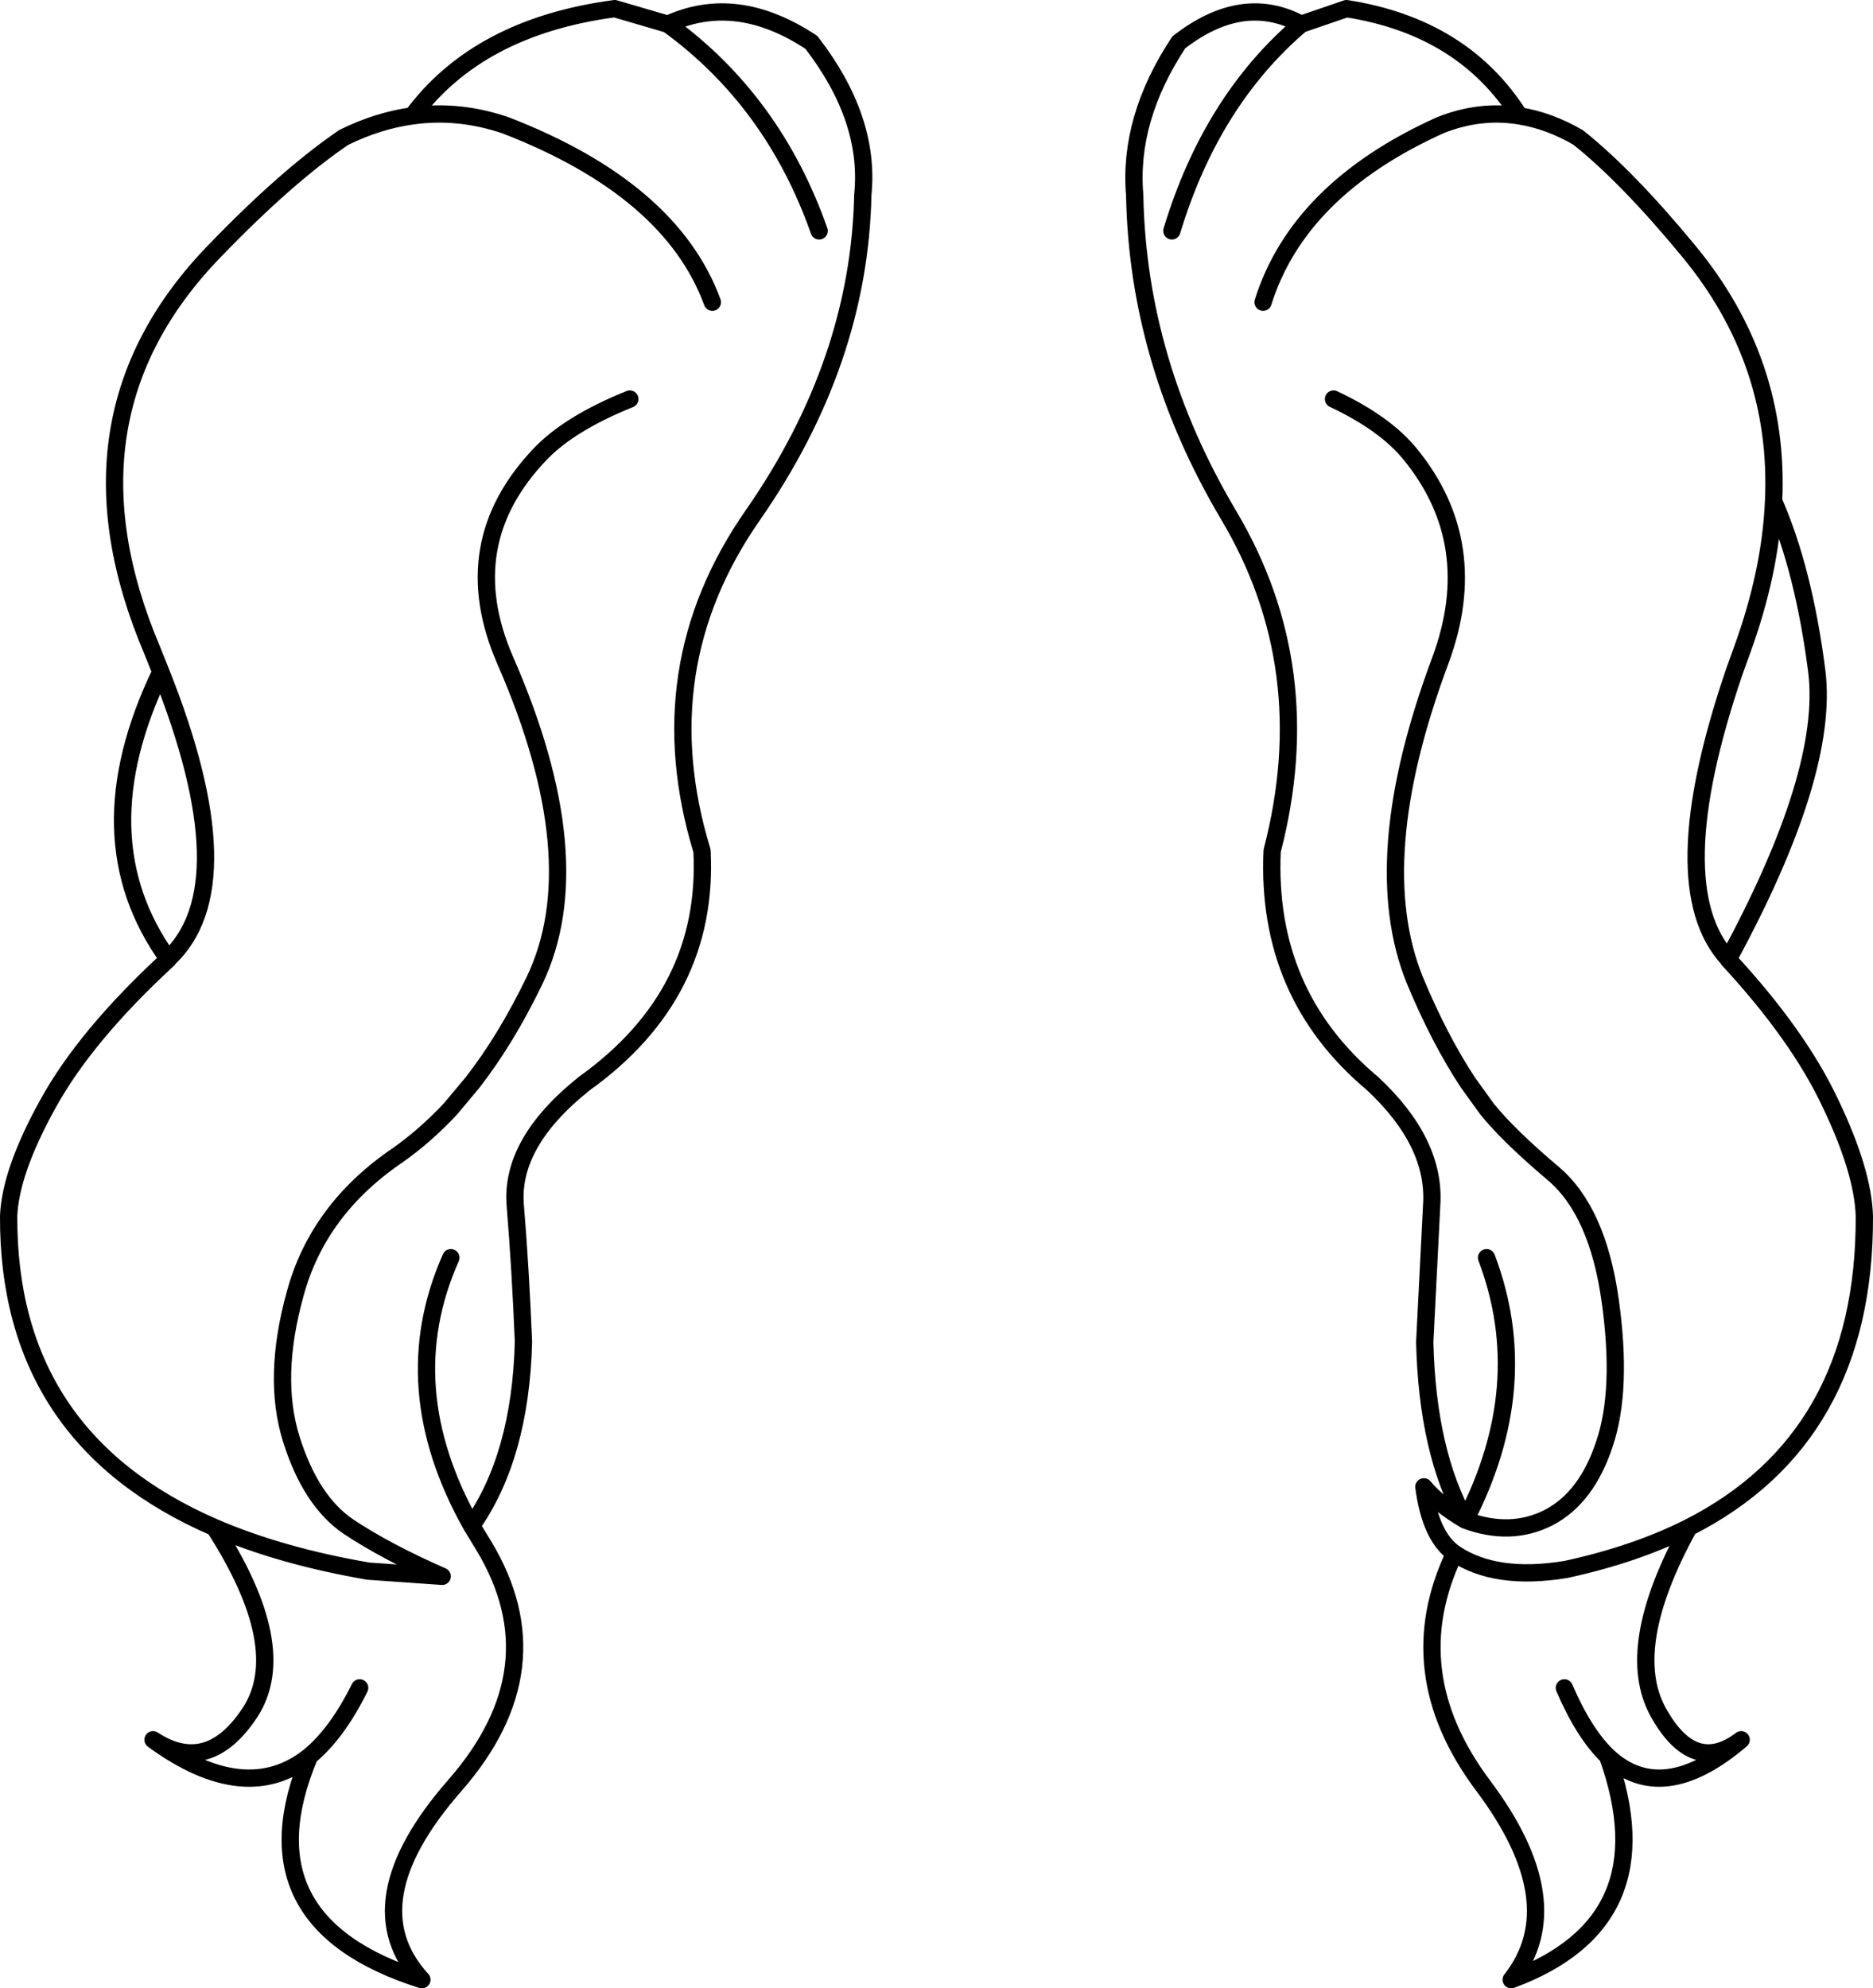 <?xml version="1.0" encoding="UTF-8" standalone="no"?>
<svg xmlns:xlink="http://www.w3.org/1999/xlink" height="229.95px" width="216.65px" xmlns="http://www.w3.org/2000/svg">
  <g transform="matrix(1.0, 0.0, 0.0, 1.0, 108.3, 114.95)">
    <path d="M37.8 -80.0 Q41.9 -93.05 58.25 -100.45 62.85 -102.3 67.45 -101.55 60.95 -111.85 47.45 -113.95 L42.2 -112.15 Q31.8 -103.3 27.25 -88.25 M45.95 -68.8 Q51.9 -66.0 54.8 -62.45 63.3 -52.05 58.3 -38.55 49.7 -15.55 55.35 -1.6 58.2 5.25 61.5 10.25 L63.7 13.3 Q66.2 16.4 71.35 20.75 76.5 25.1 77.95 35.45 79.4 45.75 77.3 52.0 75.25 58.25 70.85 60.55 66.45 62.8 61.2 60.85 58.05 59.0 56.4 57.0 57.15 62.75 59.95 64.7 64.7 67.9 72.85 66.55 80.9 64.8 87.05 61.7 107.45 51.35 107.35 25.7 107.2 20.55 103.45 12.7 99.75 4.8 91.6 -4.0 L91.6 -4.05 Q83.85 -12.45 92.3 -37.25 L93.2 -39.75 Q96.5 -48.8 96.85 -57.0 97.6 -73.15 87.0 -85.95 79.9 -94.55 74.25 -99.05 70.9 -101.0 67.45 -101.55 M42.2 -112.15 Q35.45 -115.8 28.05 -110.05 22.2 -101.2 22.95 -92.4 23.3 -73.1 33.8 -55.4 44.35 -37.7 38.85 -16.55 38.1 0.0 50.45 10.35 57.8 17.2 57.3 24.45 L56.5 40.25 Q56.8 52.95 61.2 60.85 69.25 45.25 63.65 30.5 M96.85 -57.0 Q100.35 -49.05 101.85 -37.3 103.3 -25.55 91.6 -4.0 M87.05 61.7 Q79.4 75.6 83.5 83.05 87.6 90.45 93.1 86.25 83.95 94.05 77.65 88.15 84.5 107.35 66.5 114.0 73.45 105.15 63.25 91.55 53.4 78.4 59.95 64.7 M77.65 88.15 Q74.9 85.5 72.65 80.25 M-13.55 -88.25 Q-18.85 -103.3 -31.05 -112.15 L-37.2 -113.95 Q-53.0 -111.85 -60.6 -101.55 -55.2 -102.3 -49.8 -100.45 -30.7 -93.05 -25.9 -80.0 M-31.05 -112.15 Q-23.15 -115.8 -14.45 -110.05 -7.6 -101.2 -8.5 -92.4 -8.9 -73.1 -21.2 -55.4 -33.55 -37.7 -27.1 -16.55 -26.25 0.0 -40.7 10.35 -49.3 17.2 -48.7 24.45 -48.1 31.7 -47.75 40.25 -48.1 53.5 -53.75 61.5 L-52.35 63.8 Q-43.8 77.95 -55.7 91.55 -67.6 105.15 -59.5 114.0 -80.55 107.35 -72.5 88.15 -79.9 94.05 -90.6 86.25 -84.2 90.45 -79.35 83.05 -74.55 75.6 -83.5 61.7 -107.4 51.35 -107.3 25.7 -107.1 20.55 -102.75 12.7 -98.4 4.8 -88.85 -4.0 L-88.85 -4.05 Q-98.95 -18.05 -89.7 -37.25 L-90.7 -39.75 Q-102.15 -66.7 -83.45 -85.95 -75.15 -94.55 -68.55 -99.05 -64.6 -101.0 -60.6 -101.55 M-88.85 -4.05 Q-79.8 -12.45 -89.7 -37.25 M-35.45 -68.8 Q-42.4 -66.0 -45.8 -62.45 -55.75 -52.05 -49.85 -38.55 -39.8 -15.55 -46.45 -1.6 -49.75 5.25 -53.65 10.25 L-56.2 13.3 Q-59.1 16.4 -62.3 18.65 -71.5 24.9 -74.15 34.65 -76.85 44.35 -74.6 51.5 -72.35 58.65 -68.0 61.6 -63.65 64.5 -57.15 67.35 L-65.7 66.75 Q-75.85 65.0 -83.5 61.7 M-72.5 88.15 Q-69.3 85.5 -66.7 80.25 M-53.75 61.5 Q-62.8 45.45 -56.15 30.5" fill="none" stroke="#000000" stroke-linecap="round" stroke-linejoin="round" stroke-width="2.0"/>
  </g>
</svg>
